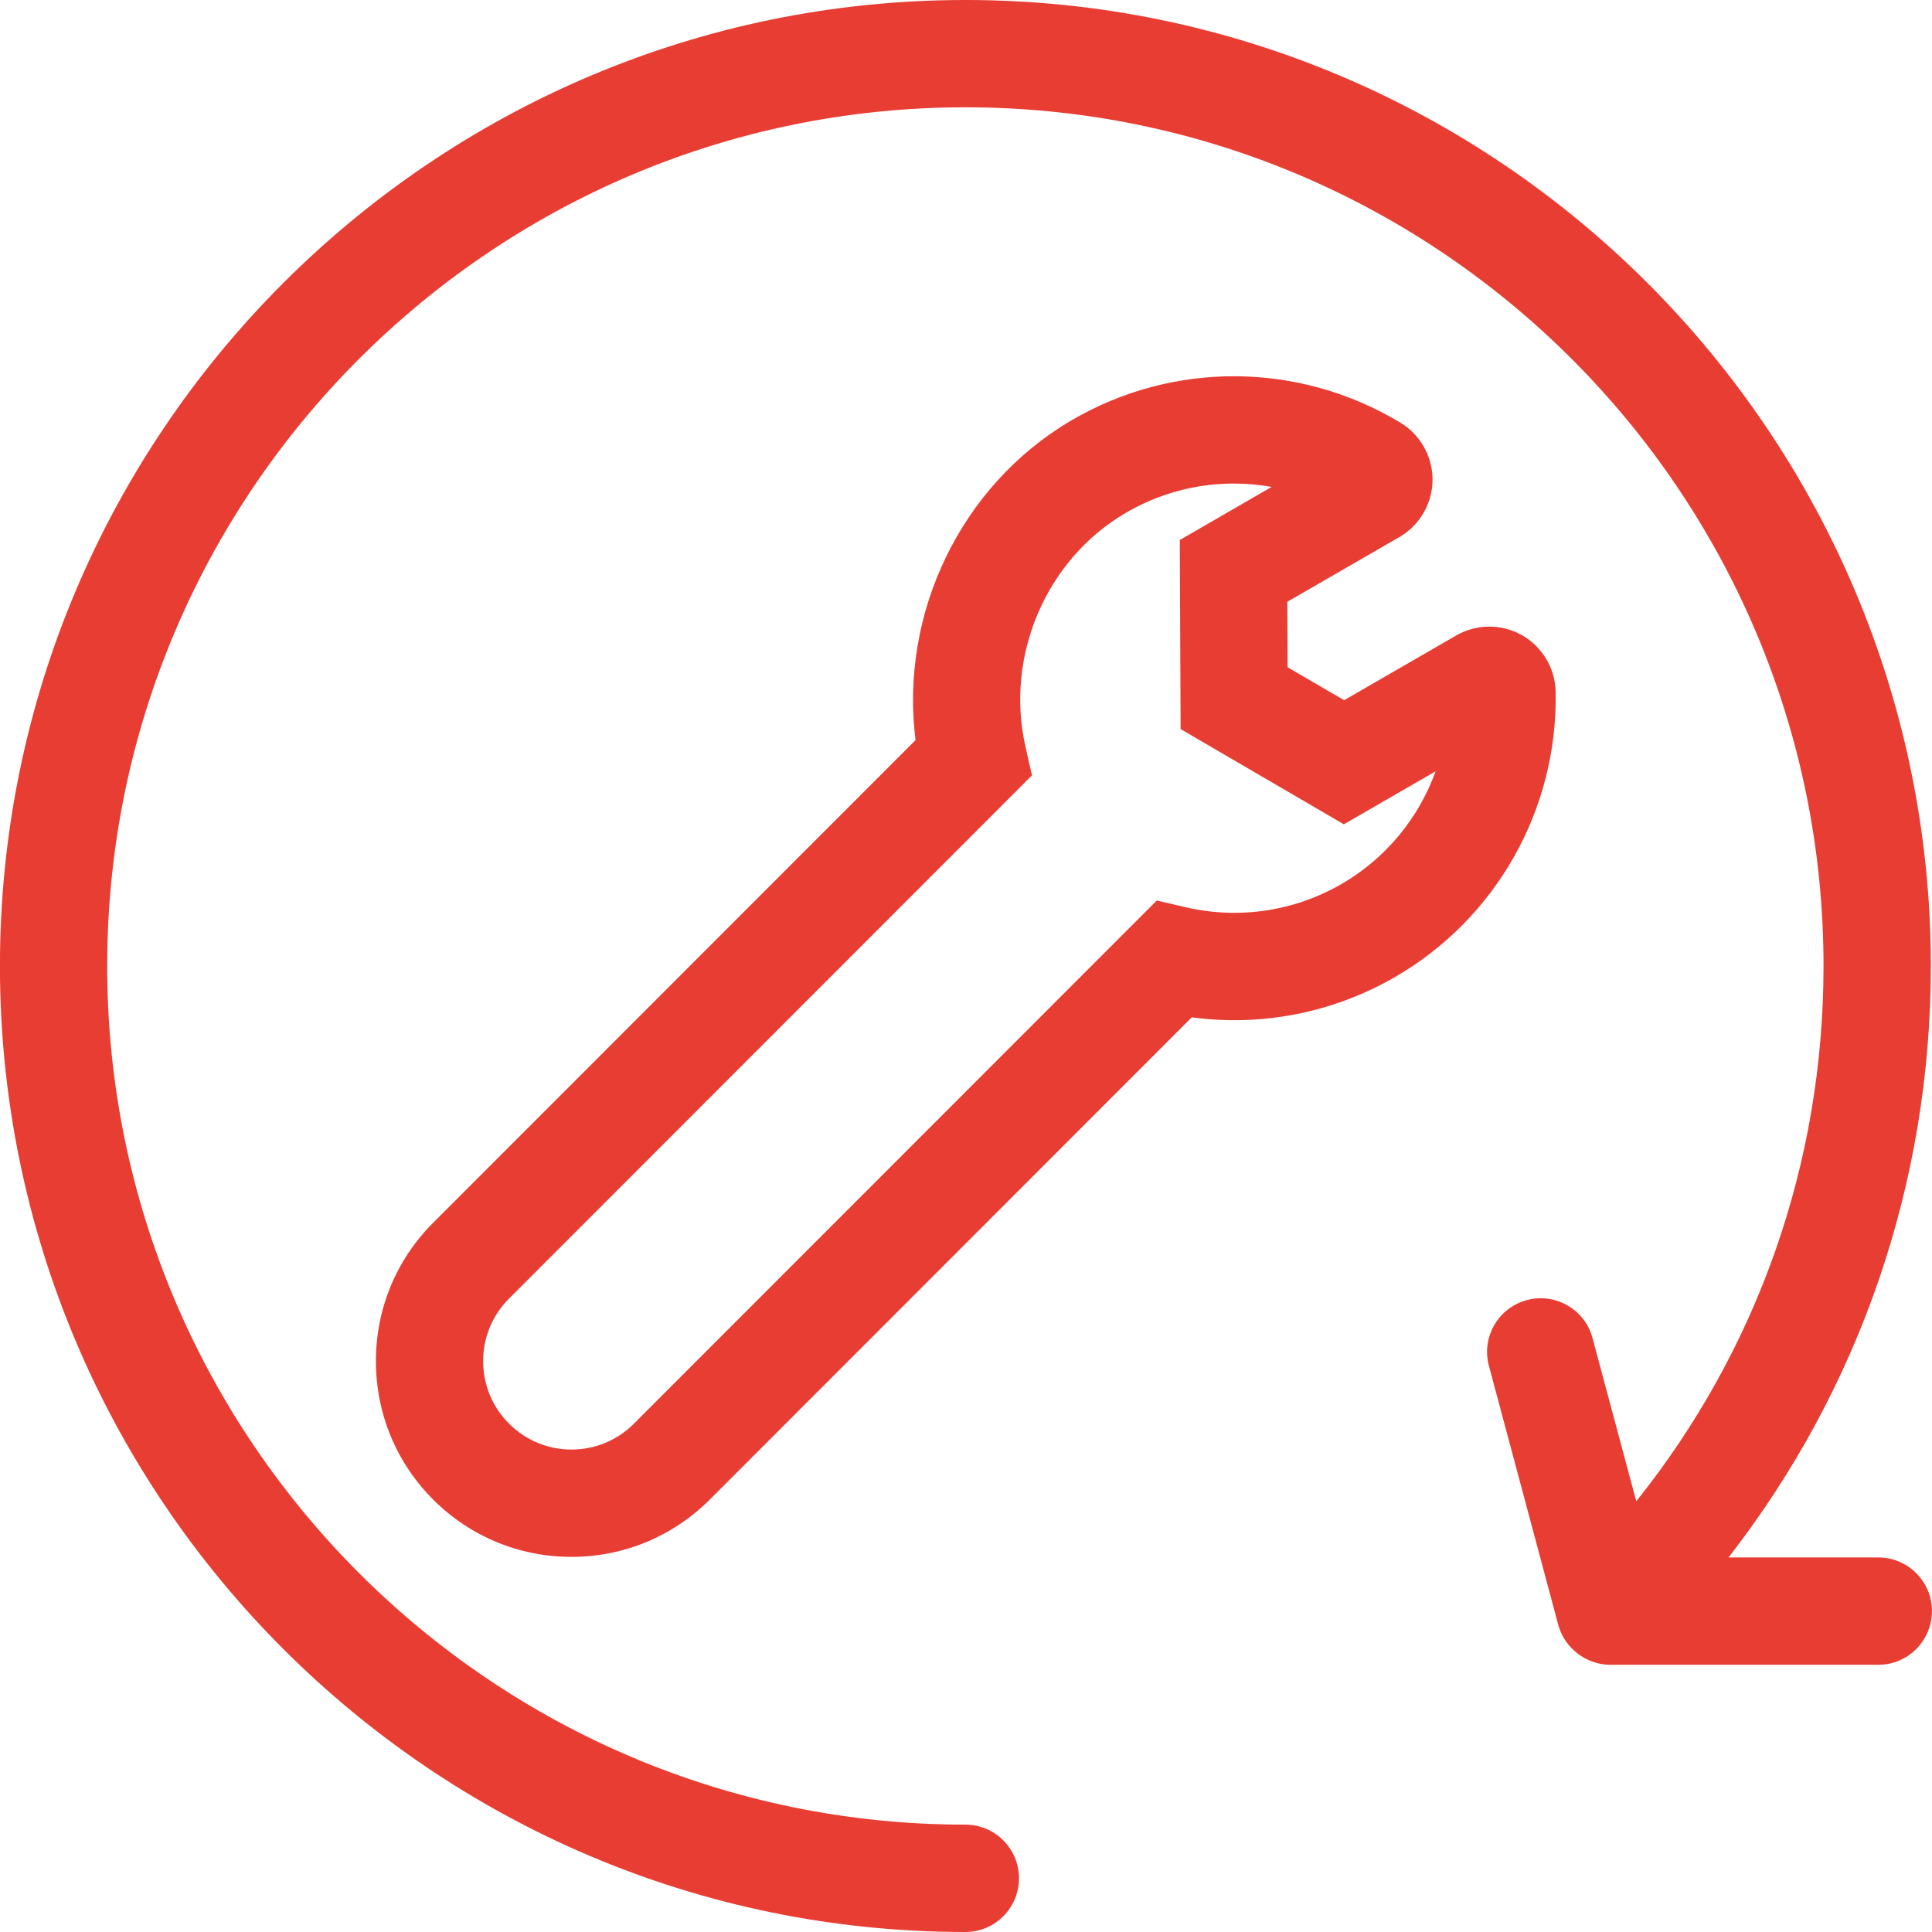 <svg
        xmlns="http://www.w3.org/2000/svg"
        xmlns:xlink="http://www.w3.org/1999/xlink"
        width="35px" height="35px">
    <path fill-rule="evenodd"  fill="rgb(232, 61, 51)"
          d="M34.028,28.215 C34.564,28.215 34.999,28.649 34.999,29.186 C34.999,29.723 34.564,30.159 34.028,30.159 L29.170,30.159 C28.738,30.159 28.342,29.856 28.230,29.438 L26.973,24.743 C26.834,24.224 27.142,23.691 27.661,23.552 C28.179,23.414 28.711,23.721 28.850,24.239 L29.643,27.197 C31.840,24.451 33.035,21.068 33.035,17.500 C33.035,8.923 26.061,1.944 17.489,1.944 C8.916,1.944 1.942,8.923 1.942,17.500 C1.942,26.077 8.916,33.055 17.489,33.055 C18.025,33.055 18.460,33.490 18.460,34.027 C18.460,34.565 18.025,35.000 17.489,35.000 C7.845,35.000 -0.001,27.149 -0.001,17.500 C-0.001,7.850 7.845,-0.000 17.489,-0.000 C27.133,-0.000 34.979,7.850 34.979,17.500 C34.979,21.430 33.688,25.160 31.314,28.215 L34.028,28.215 ZM10.353,28.204 C9.406,28.204 8.516,27.835 7.847,27.166 C7.178,26.496 6.810,25.605 6.810,24.658 C6.810,23.711 7.178,22.820 7.848,22.151 L16.586,13.408 C16.296,11.118 17.402,8.798 19.399,7.622 C21.245,6.534 23.534,6.549 25.372,7.659 C25.733,7.877 25.956,8.276 25.952,8.700 C25.948,9.123 25.718,9.517 25.352,9.729 L23.321,10.902 L23.326,12.088 L24.350,12.685 L26.381,11.512 C26.747,11.300 27.203,11.299 27.572,11.507 C27.940,11.715 28.174,12.108 28.182,12.530 C28.224,14.658 27.109,16.638 25.272,17.700 C24.149,18.348 22.861,18.600 21.590,18.430 L12.859,27.166 C12.189,27.835 11.299,28.204 10.353,28.204 ZM21.482,16.436 C22.444,16.659 23.446,16.509 24.301,16.016 C25.105,15.551 25.701,14.821 26.008,13.973 L24.345,14.933 L21.388,13.208 L21.373,9.783 L23.037,8.821 C22.810,8.780 22.581,8.760 22.351,8.760 C21.671,8.760 20.992,8.939 20.384,9.297 C18.949,10.143 18.206,11.880 18.577,13.524 L18.695,14.047 L9.221,23.526 C8.919,23.828 8.753,24.231 8.753,24.658 C8.753,25.086 8.919,25.488 9.221,25.790 C9.524,26.093 9.926,26.260 10.353,26.260 C10.780,26.260 11.183,26.093 11.484,25.791 L20.956,16.314 L21.482,16.436 Z"/>
</svg>